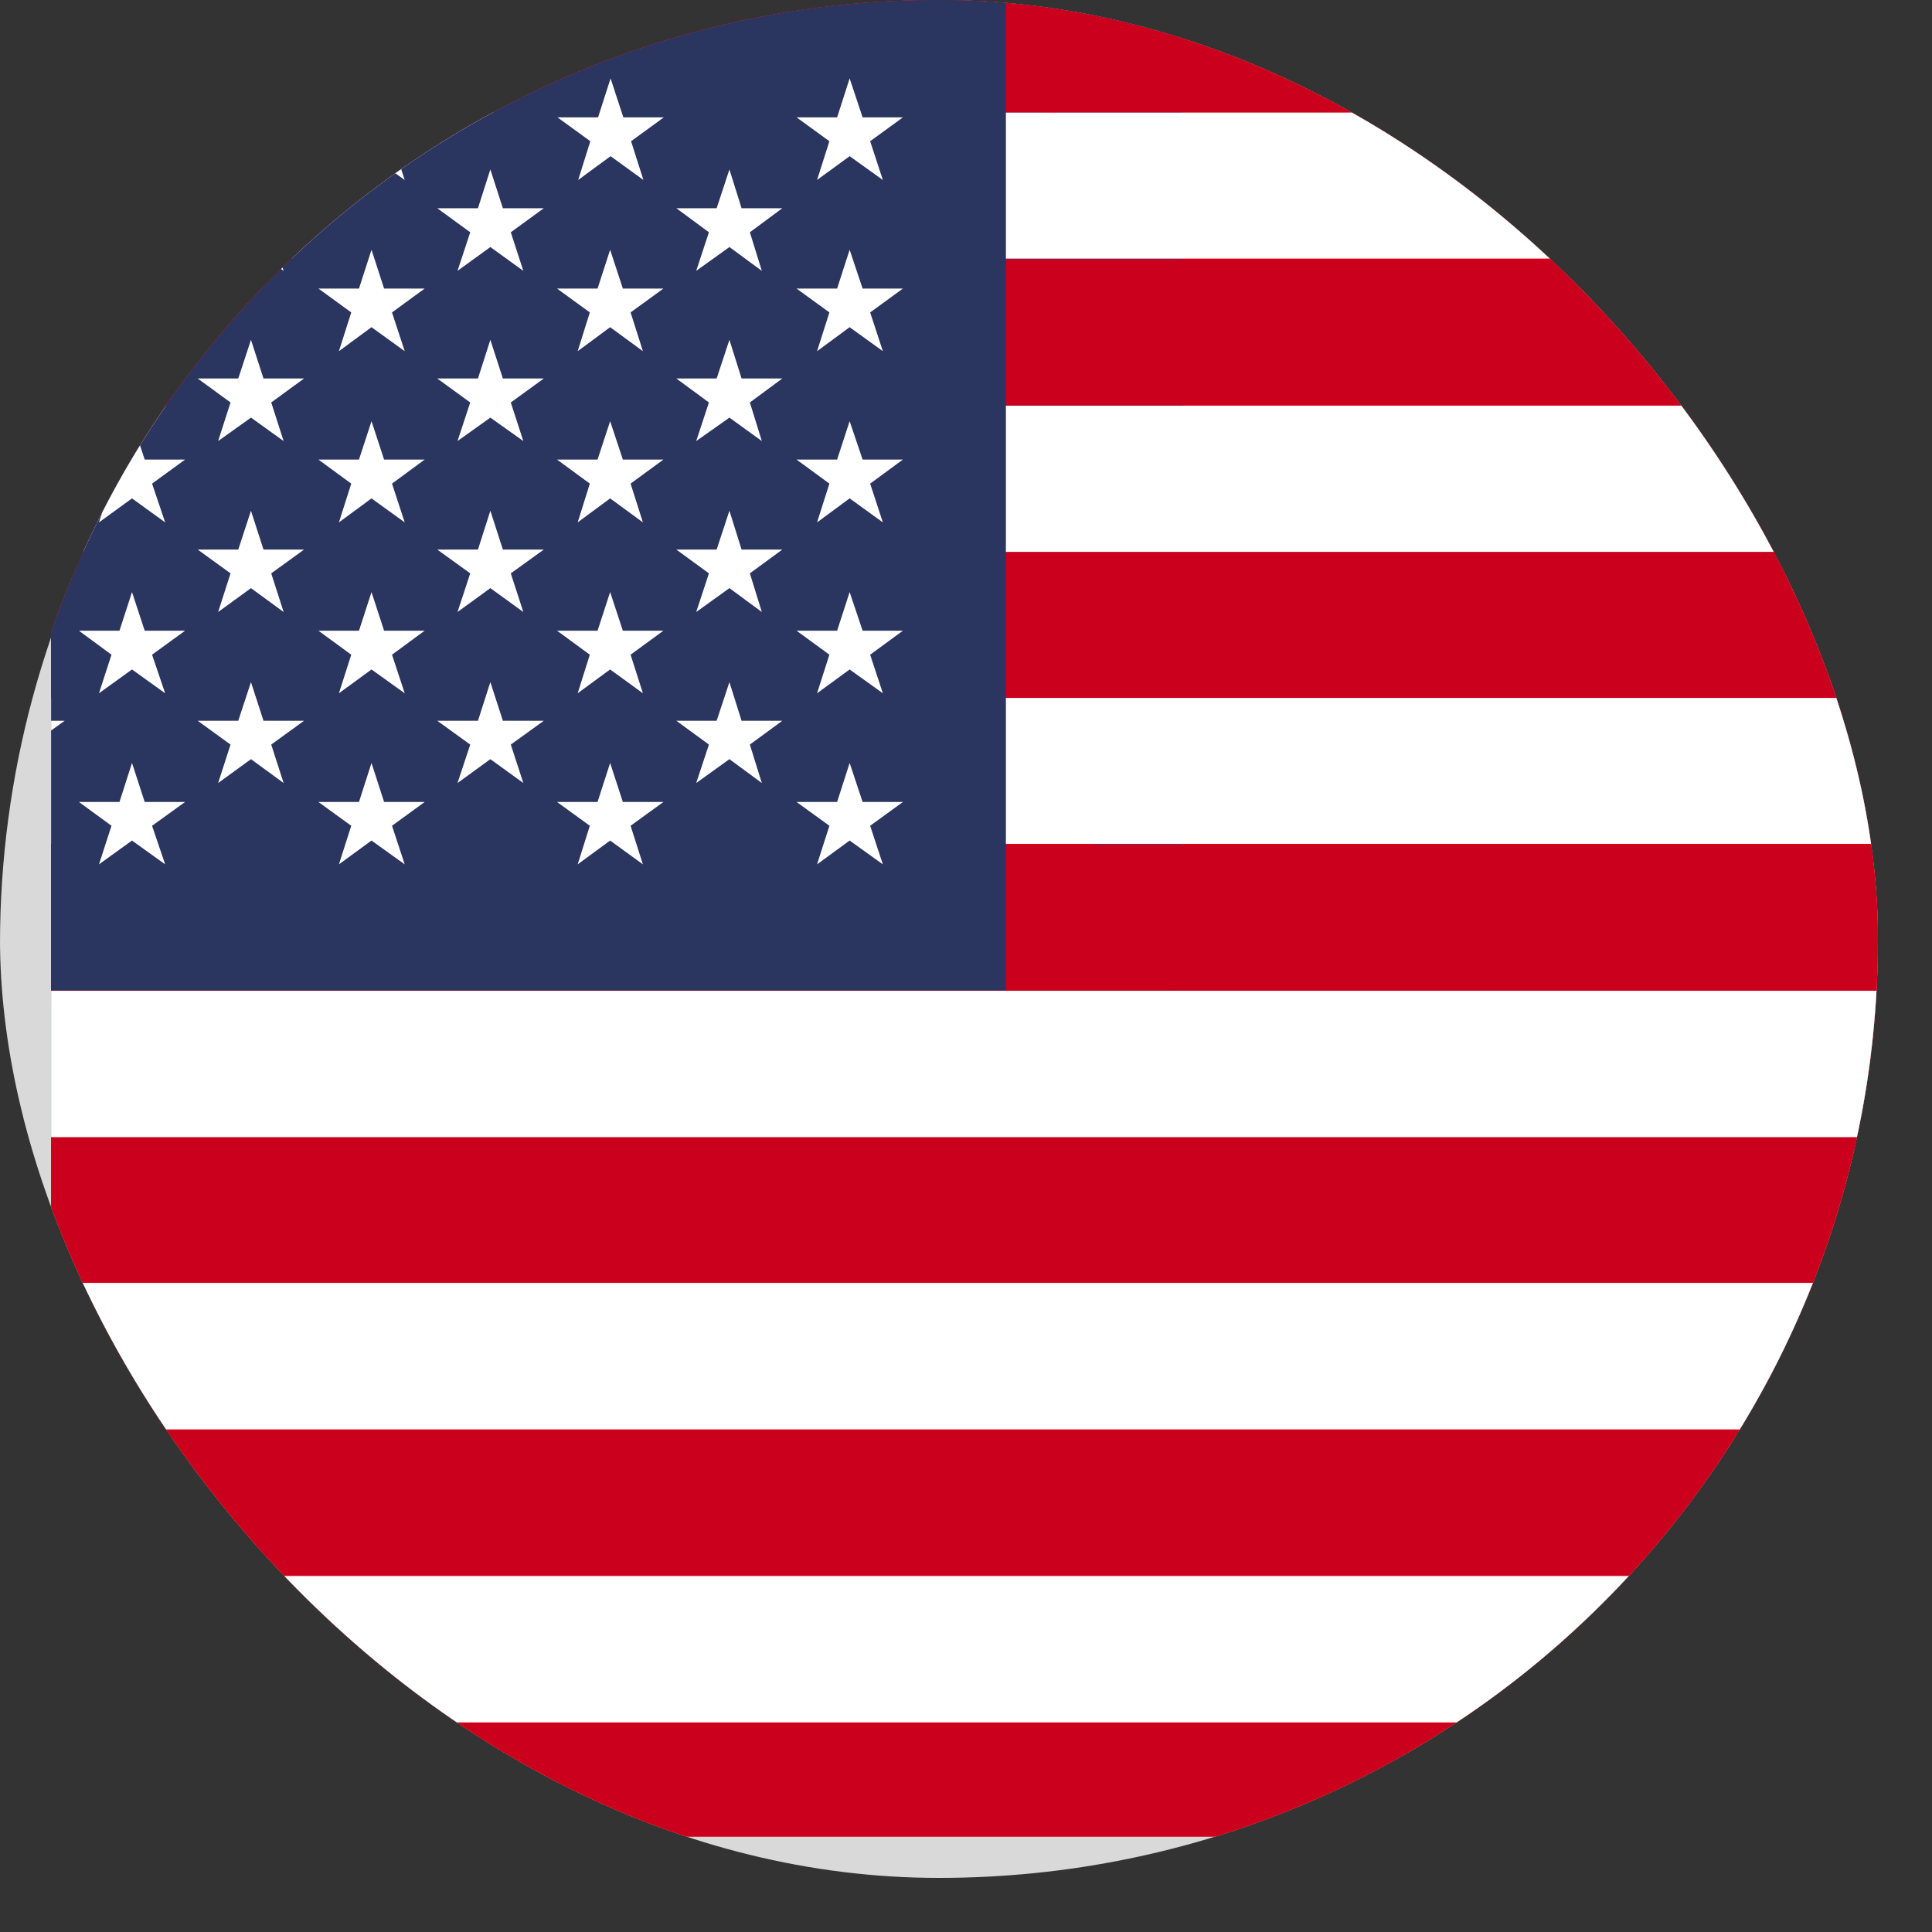 <svg width="31" height="31" viewBox="0 0 31 31" fill="none" xmlns="http://www.w3.org/2000/svg">
<rect x="0" y="0" width="31" height="31" fill="#333333" stroke="none"/>
<g clip-path="url(#clip0_1123_21042)">
<circle cx="15.143" cy="15.143" r="15.143" fill="#D9D9D9"/>
<g clip-path="url(#clip1_1123_21042)">
<path d="M42.663 29.994H-1.539C-1.975 29.994 -2.328 29.641 -2.328 29.204V0.79C-2.328 0.353 -1.975 0 -1.539 0H42.664C43.1 0 43.453 0.353 43.453 0.79V29.204C43.452 29.641 43.099 29.994 42.663 29.994Z" fill="#FF0000"/>
<path d="M43.452 2.308H-2.328V0.79C-2.328 0.353 -1.975 0 -1.539 0H42.664C43.1 0 43.453 0.353 43.453 0.79L43.452 2.308Z" fill="#FF4B55"/>
<path d="M43.452 9.227H-2.328V11.533H43.452V9.227Z" fill="#FF4B55"/>
<path d="M43.452 4.617H-2.328V6.924H43.452V4.617Z" fill="#FF4B55"/>
<path d="M43.452 16.151H-1.539C-1.975 16.151 -2.328 15.798 -2.328 15.362V13.844H43.452V16.151Z" fill="#FF4B55"/>
<path d="M43.452 23.07H-2.328V25.377H43.452V23.07Z" fill="#FF4B55"/>
<path d="M42.663 29.988H-1.539C-1.975 29.988 -2.328 29.634 -2.328 29.198V27.68H43.452V29.198C43.452 29.634 43.099 29.988 42.663 29.988Z" fill="#FF4B55"/>
<path d="M43.452 18.453H-2.328V20.76H43.452V18.453Z" fill="#FF4B55"/>
<path d="M18.194 0H-1.539C-1.975 0 -2.328 0.353 -2.328 0.79V15.361C-2.328 15.798 -1.975 16.151 -1.539 16.151H18.194C18.631 16.151 18.984 15.798 18.984 15.361V0.79C18.984 0.353 18.63 0 18.194 0Z" fill="#41479B"/>
<path d="M2.006 3.145L2.181 3.669L2.733 3.673C2.805 3.674 2.834 3.765 2.777 3.807L2.333 4.135L2.499 4.662C2.521 4.73 2.443 4.786 2.385 4.745L1.935 4.424L1.485 4.745C1.427 4.786 1.349 4.73 1.371 4.662L1.537 4.135L1.093 3.807C1.035 3.764 1.065 3.674 1.136 3.673L1.689 3.669L1.865 3.145C1.888 3.077 1.984 3.077 2.006 3.145Z" fill="#FF0000"/>
<path d="M2.006 5.895L2.181 6.419L2.733 6.423C2.805 6.424 2.834 6.515 2.777 6.557L2.333 6.885L2.499 7.412C2.521 7.48 2.443 7.536 2.385 7.495L1.935 7.174L1.485 7.495C1.427 7.536 1.349 7.481 1.371 7.412L1.537 6.885L1.093 6.557C1.035 6.514 1.065 6.424 1.136 6.423L1.689 6.419L1.865 5.895C1.888 5.827 1.984 5.827 2.006 5.895Z" fill="#FF0000"/>
<path d="M2.006 8.629L2.181 9.153L2.733 9.158C2.805 9.158 2.834 9.25 2.777 9.292L2.333 9.62L2.499 10.146C2.521 10.214 2.443 10.271 2.385 10.23L1.935 9.909L1.485 10.23C1.427 10.271 1.349 10.214 1.371 10.146L1.537 9.62L1.093 9.292C1.035 9.249 1.065 9.158 1.136 9.158L1.689 9.153L1.865 8.629C1.888 8.561 1.984 8.561 2.006 8.629Z" fill="#FF0000"/>
<path d="M2.006 11.371L2.181 11.895L2.733 11.899C2.805 11.9 2.834 11.991 2.777 12.033L2.333 12.361L2.499 12.888C2.521 12.956 2.443 13.012 2.385 12.971L1.935 12.65L1.485 12.971C1.427 13.012 1.349 12.956 1.371 12.888L1.537 12.361L1.093 12.033C1.035 11.99 1.065 11.9 1.136 11.899L1.689 11.895L1.863 11.371C1.888 11.304 1.984 11.304 2.006 11.371Z" fill="#FF0000"/>
<path d="M4.139 1.801L4.314 2.325L4.866 2.329C4.938 2.33 4.967 2.421 4.91 2.464L4.466 2.792L4.632 3.318C4.653 3.386 4.576 3.443 4.518 3.401L4.068 3.08L3.618 3.401C3.56 3.443 3.482 3.386 3.504 3.318L3.67 2.792L3.225 2.464C3.168 2.421 3.198 2.329 3.269 2.329L3.822 2.325L3.996 1.801C4.02 1.733 4.116 1.733 4.139 1.801Z" fill="#FF0000"/>
<path d="M4.145 4.543L4.32 5.067L4.872 5.072C4.944 5.072 4.973 5.164 4.916 5.206L4.472 5.534L4.638 6.061C4.659 6.128 4.582 6.185 4.524 6.144L4.074 5.823L3.624 6.144C3.566 6.185 3.488 6.128 3.51 6.061L3.678 5.534L3.233 5.206C3.176 5.163 3.206 5.072 3.277 5.072L3.83 5.067L4.004 4.543C4.026 4.475 4.122 4.475 4.145 4.543Z" fill="#FF0000"/>
<path d="M4.139 7.293L4.314 7.817L4.866 7.822C4.938 7.823 4.967 7.914 4.91 7.956L4.466 8.284L4.632 8.81C4.653 8.878 4.576 8.935 4.518 8.894L4.068 8.573L3.618 8.894C3.56 8.935 3.482 8.878 3.504 8.81L3.67 8.284L3.225 7.956C3.168 7.913 3.198 7.823 3.269 7.822L3.822 7.817L3.996 7.293C4.02 7.225 4.116 7.225 4.139 7.293Z" fill="#FF0000"/>
<path d="M4.139 10.027L4.314 10.552L4.866 10.556C4.938 10.557 4.967 10.648 4.91 10.69L4.466 11.018L4.632 11.545C4.653 11.613 4.576 11.669 4.518 11.628L4.068 11.307L3.618 11.628C3.56 11.669 3.482 11.613 3.504 11.545L3.67 11.018L3.225 10.69C3.168 10.647 3.198 10.557 3.269 10.556L3.822 10.552L3.996 10.027C4.02 9.96 4.116 9.96 4.139 10.027Z" fill="#FF0000"/>
<path d="M4.139 12.77L4.314 13.294L4.866 13.298C4.938 13.299 4.967 13.39 4.91 13.432L4.466 13.76L4.632 14.287C4.653 14.355 4.576 14.411 4.518 14.37L4.068 14.049L3.618 14.37C3.56 14.411 3.482 14.355 3.504 14.287L3.67 13.76L3.225 13.432C3.168 13.389 3.198 13.299 3.269 13.298L3.822 13.294L3.996 12.77C4.02 12.702 4.116 12.702 4.139 12.77Z" fill="#FF0000"/>
<path d="M6.272 3.145L6.446 3.669L6.999 3.673C7.071 3.674 7.1 3.765 7.043 3.807L6.598 4.135L6.765 4.662C6.786 4.73 6.708 4.786 6.65 4.745L6.201 4.424L5.751 4.745C5.693 4.786 5.615 4.73 5.636 4.662L5.803 4.135L5.358 3.807C5.301 3.764 5.331 3.674 5.402 3.673L5.955 3.669L6.129 3.145C6.153 3.077 6.25 3.077 6.272 3.145Z" fill="#FF0000"/>
<path d="M6.272 5.895L6.446 6.419L6.999 6.423C7.071 6.424 7.1 6.515 7.043 6.557L6.598 6.885L6.765 7.412C6.786 7.48 6.708 7.536 6.65 7.495L6.201 7.174L5.751 7.495C5.693 7.536 5.615 7.481 5.636 7.412L5.803 6.885L5.358 6.557C5.301 6.514 5.331 6.424 5.402 6.423L5.955 6.419L6.129 5.895C6.153 5.827 6.25 5.827 6.272 5.895Z" fill="#FF0000"/>
<path d="M6.272 8.629L6.446 9.153L6.999 9.158C7.071 9.158 7.1 9.25 7.043 9.292L6.598 9.62L6.765 10.146C6.786 10.214 6.708 10.271 6.65 10.23L6.201 9.909L5.751 10.23C5.693 10.271 5.615 10.214 5.636 10.146L5.803 9.62L5.358 9.292C5.301 9.249 5.331 9.158 5.402 9.158L5.955 9.153L6.129 8.629C6.153 8.561 6.25 8.561 6.272 8.629Z" fill="#FF0000"/>
<path d="M6.272 11.371L6.446 11.895L6.999 11.899C7.071 11.9 7.1 11.991 7.043 12.033L6.598 12.361L6.765 12.888C6.786 12.956 6.708 13.012 6.65 12.971L6.201 12.65L5.751 12.971C5.693 13.012 5.615 12.956 5.636 12.888L5.803 12.361L5.358 12.033C5.301 11.99 5.331 11.9 5.402 11.899L5.955 11.895L6.129 11.371C6.153 11.304 6.25 11.304 6.272 11.371Z" fill="#FF0000"/>
<path d="M8.397 1.801L8.571 2.325L9.124 2.329C9.196 2.33 9.225 2.421 9.168 2.464L8.723 2.792L8.89 3.318C8.911 3.386 8.833 3.443 8.775 3.401L8.326 3.08L7.876 3.401C7.818 3.443 7.74 3.386 7.761 3.318L7.928 2.792L7.483 2.464C7.426 2.421 7.456 2.329 7.527 2.329L8.08 2.325L8.254 1.801C8.279 1.733 8.375 1.733 8.397 1.801Z" fill="#FF0000"/>
<path d="M8.397 4.543L8.571 5.067L9.124 5.072C9.196 5.072 9.225 5.164 9.168 5.206L8.723 5.534L8.89 6.061C8.911 6.128 8.833 6.185 8.775 6.144L8.326 5.823L7.876 6.144C7.818 6.185 7.74 6.128 7.761 6.061L7.928 5.534L7.483 5.206C7.426 5.163 7.456 5.072 7.527 5.072L8.08 5.067L8.254 4.543C8.279 4.475 8.375 4.475 8.397 4.543Z" fill="#FF0000"/>
<path d="M8.397 7.293L8.571 7.817L9.124 7.822C9.196 7.823 9.225 7.914 9.168 7.956L8.723 8.284L8.89 8.81C8.911 8.878 8.833 8.935 8.775 8.894L8.326 8.573L7.876 8.894C7.818 8.935 7.74 8.878 7.761 8.81L7.928 8.284L7.483 7.956C7.426 7.913 7.456 7.823 7.527 7.822L8.08 7.817L8.254 7.293C8.279 7.225 8.375 7.225 8.397 7.293Z" fill="#FF0000"/>
<path d="M8.397 10.027L8.571 10.552L9.124 10.556C9.196 10.557 9.225 10.648 9.168 10.69L8.723 11.018L8.89 11.545C8.911 11.613 8.833 11.669 8.775 11.628L8.326 11.307L7.876 11.628C7.818 11.669 7.74 11.613 7.761 11.545L7.928 11.018L7.483 10.69C7.426 10.647 7.456 10.557 7.527 10.556L8.08 10.552L8.254 10.027C8.279 9.96 8.375 9.96 8.397 10.027Z" fill="#FF0000"/>
<path d="M8.397 12.77L8.571 13.294L9.124 13.298C9.196 13.299 9.225 13.39 9.168 13.432L8.723 13.76L8.89 14.287C8.911 14.355 8.833 14.411 8.775 14.37L8.326 14.049L7.876 14.37C7.818 14.411 7.74 14.355 7.761 14.287L7.928 13.76L7.483 13.432C7.426 13.389 7.456 13.299 7.527 13.298L8.08 13.294L8.254 12.77C8.279 12.702 8.375 12.702 8.397 12.77Z" fill="#FF0000"/>
<path d="M10.52 3.145L10.695 3.669L11.247 3.673C11.319 3.674 11.348 3.765 11.291 3.807L10.847 4.135L11.013 4.662C11.034 4.73 10.957 4.786 10.899 4.745L10.45 4.424L10.001 4.745C9.943 4.786 9.865 4.73 9.886 4.662L10.053 4.135L9.608 3.807C9.551 3.764 9.581 3.674 9.652 3.673L10.205 3.669L10.379 3.145C10.401 3.077 10.497 3.077 10.52 3.145Z" fill="#FF0000"/>
<path d="M10.52 5.895L10.695 6.419L11.247 6.423C11.319 6.424 11.348 6.515 11.291 6.557L10.847 6.885L11.013 7.412C11.034 7.48 10.957 7.536 10.899 7.495L10.45 7.174L10.001 7.495C9.943 7.536 9.865 7.481 9.886 7.412L10.053 6.885L9.608 6.557C9.551 6.514 9.581 6.424 9.652 6.423L10.205 6.419L10.379 5.895C10.401 5.827 10.497 5.827 10.52 5.895Z" fill="#FF0000"/>
<path d="M10.52 8.629L10.695 9.153L11.247 9.158C11.319 9.158 11.348 9.25 11.291 9.292L10.847 9.62L11.013 10.146C11.034 10.214 10.957 10.271 10.899 10.23L10.45 9.909L10.001 10.23C9.943 10.271 9.865 10.214 9.886 10.146L10.053 9.62L9.608 9.292C9.551 9.249 9.581 9.158 9.652 9.158L10.205 9.153L10.379 8.629C10.401 8.561 10.497 8.561 10.52 8.629Z" fill="#FF0000"/>
<path d="M10.52 11.371L10.695 11.895L11.247 11.899C11.319 11.9 11.348 11.991 11.291 12.033L10.847 12.361L11.013 12.888C11.034 12.956 10.957 13.012 10.899 12.971L10.45 12.65L10.001 12.971C9.943 13.012 9.865 12.956 9.886 12.888L10.053 12.361L9.608 12.033C9.551 11.99 9.581 11.9 9.652 11.899L10.205 11.895L10.379 11.371C10.401 11.304 10.497 11.304 10.52 11.371Z" fill="#FF0000"/>
<path d="M12.645 1.801L12.82 2.325L13.372 2.329C13.444 2.33 13.473 2.421 13.416 2.464L12.972 2.792L13.138 3.318C13.159 3.386 13.082 3.443 13.024 3.401L12.575 3.08L12.126 3.401C12.068 3.443 11.99 3.386 12.011 3.318L12.178 2.792L11.733 2.464C11.676 2.421 11.706 2.329 11.777 2.329L12.33 2.325L12.504 1.801C12.526 1.733 12.623 1.733 12.645 1.801Z" fill="#FF0000"/>
<path d="M12.645 4.543L12.82 5.067L13.372 5.072C13.444 5.072 13.473 5.164 13.416 5.206L12.972 5.534L13.138 6.061C13.159 6.128 13.082 6.185 13.024 6.144L12.575 5.823L12.126 6.144C12.068 6.185 11.99 6.128 12.011 6.061L12.178 5.534L11.733 5.206C11.676 5.163 11.706 5.072 11.777 5.072L12.33 5.067L12.504 4.543C12.526 4.475 12.623 4.475 12.645 4.543Z" fill="#FF0000"/>
<path d="M12.645 7.293L12.82 7.817L13.372 7.822C13.444 7.823 13.473 7.914 13.416 7.956L12.972 8.284L13.138 8.81C13.159 8.878 13.082 8.935 13.024 8.894L12.575 8.573L12.126 8.894C12.068 8.935 11.99 8.878 12.011 8.81L12.178 8.284L11.733 7.956C11.676 7.913 11.706 7.823 11.777 7.822L12.33 7.817L12.504 7.293C12.526 7.225 12.623 7.225 12.645 7.293Z" fill="#FF0000"/>
<path d="M12.645 10.027L12.82 10.552L13.372 10.556C13.444 10.557 13.473 10.648 13.416 10.69L12.972 11.018L13.138 11.545C13.159 11.613 13.082 11.669 13.024 11.628L12.575 11.307L12.126 11.628C12.068 11.669 11.99 11.613 12.011 11.545L12.178 11.018L11.733 10.69C11.676 10.647 11.706 10.557 11.777 10.556L12.33 10.552L12.504 10.027C12.526 9.96 12.623 9.96 12.645 10.027Z" fill="#FF0000"/>
<path d="M12.645 12.77L12.82 13.294L13.372 13.298C13.444 13.299 13.473 13.39 13.416 13.432L12.972 13.76L13.138 14.287C13.159 14.355 13.082 14.411 13.024 14.37L12.575 14.049L12.126 14.37C12.068 14.411 11.99 14.355 12.011 14.287L12.178 13.76L11.733 13.432C11.676 13.389 11.706 13.299 11.777 13.298L12.33 13.294L12.504 12.77C12.526 12.702 12.623 12.702 12.645 12.77Z" fill="#FF0000"/>
<path d="M14.778 3.145L14.953 3.669L15.505 3.673C15.577 3.674 15.606 3.765 15.549 3.807L15.104 4.135L15.271 4.662C15.292 4.73 15.214 4.786 15.156 4.745L14.707 4.424L14.259 4.745C14.2 4.786 14.123 4.73 14.144 4.662L14.31 4.135L13.866 3.807C13.809 3.764 13.838 3.674 13.91 3.673L14.463 3.669L14.637 3.145C14.66 3.077 14.756 3.077 14.778 3.145Z" fill="#FF0000"/>
<path d="M14.778 5.895L14.953 6.419L15.505 6.423C15.577 6.424 15.606 6.515 15.549 6.557L15.104 6.885L15.271 7.412C15.292 7.48 15.214 7.536 15.156 7.495L14.707 7.174L14.259 7.495C14.2 7.536 14.123 7.481 14.144 7.412L14.31 6.885L13.866 6.557C13.809 6.514 13.838 6.424 13.91 6.423L14.463 6.419L14.637 5.895C14.66 5.827 14.756 5.827 14.778 5.895Z" fill="#FF0000"/>
<path d="M14.778 8.629L14.953 9.153L15.505 9.158C15.577 9.158 15.606 9.25 15.549 9.292L15.104 9.62L15.271 10.146C15.292 10.214 15.214 10.271 15.156 10.23L14.707 9.909L14.259 10.23C14.2 10.271 14.123 10.214 14.144 10.146L14.31 9.62L13.866 9.292C13.809 9.249 13.838 9.158 13.91 9.158L14.463 9.153L14.637 8.629C14.66 8.561 14.756 8.561 14.778 8.629Z" fill="#FF0000"/>
<path d="M14.778 11.371L14.953 11.895L15.505 11.899C15.577 11.9 15.606 11.991 15.549 12.033L15.104 12.361L15.271 12.888C15.292 12.956 15.214 13.012 15.156 12.971L14.707 12.65L14.259 12.971C14.2 13.012 14.123 12.956 14.144 12.888L14.31 12.361L13.866 12.033C13.809 11.99 13.838 11.9 13.91 11.899L14.463 11.895L14.637 11.371C14.66 11.304 14.756 11.304 14.778 11.371Z" fill="#FF0000"/>
<path d="M16.911 1.801L17.085 2.325L17.638 2.329C17.709 2.33 17.739 2.421 17.682 2.464L17.237 2.792L17.404 3.318C17.425 3.386 17.347 3.443 17.289 3.401L16.84 3.08L16.391 3.401C16.333 3.443 16.256 3.386 16.277 3.318L16.443 2.792L15.999 2.464C15.942 2.421 15.971 2.329 16.043 2.329L16.595 2.325L16.77 1.801C16.792 1.733 16.888 1.733 16.911 1.801Z" fill="#FF0000"/>
<path d="M16.911 4.543L17.085 5.067L17.638 5.072C17.709 5.072 17.739 5.164 17.682 5.206L17.237 5.534L17.404 6.061C17.425 6.128 17.347 6.185 17.289 6.144L16.84 5.823L16.391 6.144C16.333 6.185 16.256 6.128 16.277 6.061L16.443 5.534L15.999 5.206C15.942 5.163 15.971 5.072 16.043 5.072L16.595 5.067L16.77 4.543C16.792 4.475 16.888 4.475 16.911 4.543Z" fill="#FF0000"/>
<path d="M16.911 7.293L17.085 7.817L17.638 7.822C17.709 7.823 17.739 7.914 17.682 7.956L17.237 8.284L17.404 8.81C17.425 8.878 17.347 8.935 17.289 8.894L16.84 8.573L16.391 8.894C16.333 8.935 16.256 8.878 16.277 8.81L16.443 8.284L15.999 7.956C15.942 7.913 15.971 7.823 16.043 7.822L16.595 7.817L16.77 7.293C16.792 7.225 16.888 7.225 16.911 7.293Z" fill="#FF0000"/>
<path d="M16.911 10.027L17.085 10.552L17.638 10.556C17.709 10.557 17.739 10.648 17.682 10.69L17.237 11.018L17.404 11.545C17.425 11.613 17.347 11.669 17.289 11.628L16.84 11.307L16.391 11.628C16.333 11.669 16.256 11.613 16.277 11.545L16.443 11.018L15.999 10.69C15.942 10.647 15.971 10.557 16.043 10.556L16.595 10.552L16.77 10.027C16.792 9.96 16.888 9.96 16.911 10.027Z" fill="#FF0000"/>
<path d="M16.911 12.77L17.085 13.294L17.638 13.298C17.709 13.299 17.739 13.39 17.682 13.432L17.237 13.76L17.404 14.287C17.425 14.355 17.347 14.411 17.289 14.37L16.84 14.049L16.391 14.37C16.333 14.411 16.256 14.355 16.277 14.287L16.443 13.76L15.999 13.432C15.942 13.389 15.971 13.299 16.043 13.298L16.595 13.294L16.77 12.77C16.792 12.702 16.888 12.702 16.911 12.77Z" fill="#FF0000"/>
<path d="M44.525 27.641H-7.719V29.988H44.525V27.641Z" fill="#CB001C"/>
<path d="M44.525 25.289H-7.719V27.637H44.525V25.289Z" fill="white"/>
<path d="M44.525 22.938H-7.719V25.282H44.525V22.938Z" fill="#CB001C"/>
<path d="M44.525 20.586H-7.719V22.936H44.525V20.586Z" fill="white"/>
<path d="M44.525 18.234H-7.719V20.582H44.525V18.234Z" fill="#CB001C"/>
<path d="M44.525 15.898H-7.719V18.246H44.525V15.898Z" fill="white"/>
<path d="M44.525 13.547H-7.719V15.897H44.525V13.547Z" fill="#CB001C"/>
<path d="M44.525 11.195H-7.719V13.54H44.525V11.195Z" fill="white"/>
<path d="M44.525 8.852H-7.719V11.199H44.525V8.852Z" fill="#CB001C"/>
<path d="M44.525 6.508H-7.719V8.855H44.525V6.508Z" fill="white"/>
<path d="M44.525 4.156H-7.719V6.507H44.525V4.156Z" fill="#CB001C"/>
<path d="M44.525 1.805H-7.719V4.149H44.525V1.805Z" fill="white"/>
<path d="M44.525 -0.547H-7.719V1.804H44.525V-0.547Z" fill="#CB001C"/>
<path d="M16.14 -0.547H-7.719V15.892H16.14V-0.547Z" fill="#2A3560"/>
<path d="M0.183 2.719L0.381 3.341H1.038L0.506 3.727L0.71 4.346L0.183 3.964L-0.343 4.346L-0.139 3.727L-0.672 3.341H-0.018L0.183 2.719Z" fill="white"/>
<path d="M0.183 5.453L0.381 6.073H1.038L0.506 6.458L0.71 7.077L0.183 6.701L-0.343 7.077L-0.139 6.458L-0.672 6.073H-0.018L0.183 5.453Z" fill="white"/>
<path d="M0.183 8.195L0.381 8.818H1.038L0.506 9.2L0.71 9.82L0.183 9.437L-0.343 9.82L-0.139 9.2L-0.672 8.818H-0.018L0.183 8.195Z" fill="white"/>
<path d="M0.183 10.945L0.381 11.565H1.038L0.506 11.947L0.71 12.564L0.183 12.181L-0.343 12.564L-0.139 11.947L-0.672 11.565H-0.018L0.183 10.945Z" fill="white"/>
<path d="M2.118 1.258L2.322 1.883H2.97L2.44 2.266L2.65 2.888L2.118 2.506L1.588 2.888L1.789 2.266L1.266 1.883H1.917L2.118 1.258Z" fill="white"/>
<path d="M2.118 4.008L2.322 4.63H2.97L2.44 5.013L2.65 5.635L2.118 5.25L1.588 5.635L1.789 5.013L1.266 4.63H1.917L2.118 4.008Z" fill="white"/>
<path d="M2.118 6.758L2.322 7.374H2.97L2.44 7.76L2.65 8.382L2.118 7.997L1.588 8.382L1.789 7.76L1.266 7.374H1.917L2.118 6.758Z" fill="white"/>
<path d="M2.118 9.5L2.322 10.12H2.97L2.44 10.505L2.65 11.124L2.118 10.742L1.588 11.124L1.789 10.505L1.266 10.12H1.917L2.118 9.5Z" fill="white"/>
<path d="M2.118 12.242L2.322 12.868H2.97L2.44 13.25L2.65 13.869L2.118 13.487L1.588 13.869L1.789 13.25L1.266 12.868H1.917L2.118 12.242Z" fill="white"/>
<path d="M4.027 2.719L4.228 3.341H4.879L4.352 3.727L4.551 4.346L4.027 3.964L3.5 4.346L3.699 3.727L3.172 3.341H3.823L4.027 2.719Z" fill="white"/>
<path d="M4.027 5.453L4.228 6.073H4.879L4.352 6.458L4.551 7.077L4.027 6.701L3.5 7.077L3.699 6.458L3.172 6.073H3.823L4.027 5.453Z" fill="white"/>
<path d="M4.027 8.195L4.228 8.818H4.879L4.352 9.2L4.551 9.82L4.027 9.437L3.5 9.82L3.699 9.2L3.172 8.818H3.823L4.027 8.195Z" fill="white"/>
<path d="M4.027 10.945L4.228 11.565H4.879L4.352 11.947L4.551 12.564L4.027 12.181L3.5 12.564L3.699 11.947L3.172 11.565H3.823L4.027 10.945Z" fill="white"/>
<path d="M5.961 1.258L6.163 1.883H6.814L6.29 2.266L6.494 2.888L5.961 2.506L5.438 2.888L5.636 2.266L5.109 1.883H5.76L5.961 1.258Z" fill="white"/>
<path d="M5.961 4.008L6.163 4.63H6.814L6.29 5.013L6.494 5.635L5.961 5.25L5.438 5.635L5.636 5.013L5.109 4.63H5.76L5.961 4.008Z" fill="white"/>
<path d="M5.961 6.758L6.163 7.374H6.814L6.29 7.76L6.494 8.382L5.961 7.997L5.438 8.382L5.636 7.76L5.109 7.374H5.76L5.961 6.758Z" fill="white"/>
<path d="M5.961 9.5L6.163 10.12H6.814L6.29 10.505L6.494 11.124L5.961 10.742L5.438 11.124L5.636 10.505L5.109 10.12H5.76L5.961 9.5Z" fill="white"/>
<path d="M5.961 12.242L6.163 12.868H6.814L6.29 13.25L6.494 13.869L5.961 13.487L5.438 13.869L5.636 13.25L5.109 12.868H5.76L5.961 12.242Z" fill="white"/>
<path d="M7.868 2.719L8.069 3.341H8.726L8.196 3.727L8.397 4.346L7.868 3.964L7.341 4.346L7.545 3.727L7.016 3.341H7.669L7.868 2.719Z" fill="white"/>
<path d="M7.868 5.453L8.069 6.073H8.726L8.196 6.458L8.397 7.077L7.868 6.701L7.341 7.077L7.545 6.458L7.016 6.073H7.669L7.868 5.453Z" fill="white"/>
<path d="M7.868 8.195L8.069 8.818H8.726L8.196 9.2L8.397 9.82L7.868 9.437L7.341 9.82L7.545 9.2L7.016 8.818H7.669L7.868 8.195Z" fill="white"/>
<path d="M7.868 10.945L8.069 11.565H8.726L8.196 11.947L8.397 12.564L7.868 12.181L7.341 12.564L7.545 11.947L7.016 11.565H7.669L7.868 10.945Z" fill="white"/>
<path d="M9.797 1.258L10.002 1.883H10.652L10.126 2.266L10.324 2.888L9.797 2.506L9.277 2.888L9.472 2.266L8.945 1.883H9.596L9.797 1.258Z" fill="white"/>
<path d="M9.79 4.008L9.994 4.63H10.645L10.118 5.013L10.316 5.635L9.79 5.25L9.269 5.635L9.464 5.013L8.938 4.63H9.588L9.79 4.008Z" fill="white"/>
<path d="M9.79 6.758L9.994 7.374H10.645L10.118 7.76L10.316 8.382L9.79 7.997L9.269 8.382L9.464 7.76L8.938 7.374H9.588L9.79 6.758Z" fill="white"/>
<path d="M9.79 9.5L9.994 10.12H10.645L10.118 10.505L10.316 11.124L9.79 10.742L9.269 11.124L9.464 10.505L8.938 10.12H9.588L9.79 9.5Z" fill="white"/>
<path d="M9.79 12.242L9.994 12.868H10.645L10.118 13.25L10.316 13.869L9.79 13.487L9.269 13.869L9.464 13.25L8.938 12.868H9.588L9.79 12.242Z" fill="white"/>
<path d="M11.704 2.719L11.899 3.341H12.553L12.032 3.727L12.224 4.346L11.704 3.964L11.171 4.346L11.375 3.727L10.852 3.341H11.499L11.704 2.719Z" fill="white"/>
<path d="M11.704 5.453L11.899 6.073H12.553L12.032 6.458L12.224 7.077L11.704 6.701L11.171 7.077L11.375 6.458L10.852 6.073H11.499L11.704 5.453Z" fill="white"/>
<path d="M11.704 8.195L11.899 8.818H12.553L12.032 9.2L12.224 9.82L11.704 9.437L11.171 9.82L11.375 9.2L10.852 8.818H11.499L11.704 8.195Z" fill="white"/>
<path d="M11.704 10.945L11.899 11.565H12.553L12.032 11.947L12.224 12.564L11.704 12.181L11.171 12.564L11.375 11.947L10.852 11.565H11.499L11.704 10.945Z" fill="white"/>
<path d="M13.633 1.258L13.841 1.883H14.488L13.962 2.266L14.166 2.888L13.633 2.506L13.11 2.888L13.308 2.266L12.781 1.883H13.432L13.633 1.258Z" fill="white"/>
<path d="M13.633 4.008L13.841 4.63H14.488L13.962 5.013L14.166 5.635L13.633 5.25L13.11 5.635L13.308 5.013L12.781 4.63H13.432L13.633 4.008Z" fill="white"/>
<path d="M13.633 6.758L13.841 7.374H14.488L13.962 7.76L14.166 8.382L13.633 7.997L13.11 8.382L13.308 7.76L12.781 7.374H13.432L13.633 6.758Z" fill="white"/>
<path d="M13.633 9.5L13.841 10.12H14.488L13.962 10.505L14.166 11.124L13.633 10.742L13.11 11.124L13.308 10.505L12.781 10.12H13.432L13.633 9.5Z" fill="white"/>
<path d="M13.633 12.242L13.841 12.868H14.488L13.962 13.25L14.166 13.869L13.633 13.487L13.11 13.869L13.308 13.25L12.781 12.868H13.432L13.633 12.242Z" fill="white"/>
</g>
</g>
<defs>
<clipPath id="clip0_1123_21042">
<rect width="30.132" height="30.132" rx="15.066" fill="white"/>
</clipPath>
<clipPath id="clip1_1123_21042">
<rect width="29.468" height="29.468" fill="white" transform="translate(0.82)"/>
</clipPath>
</defs>
</svg>
